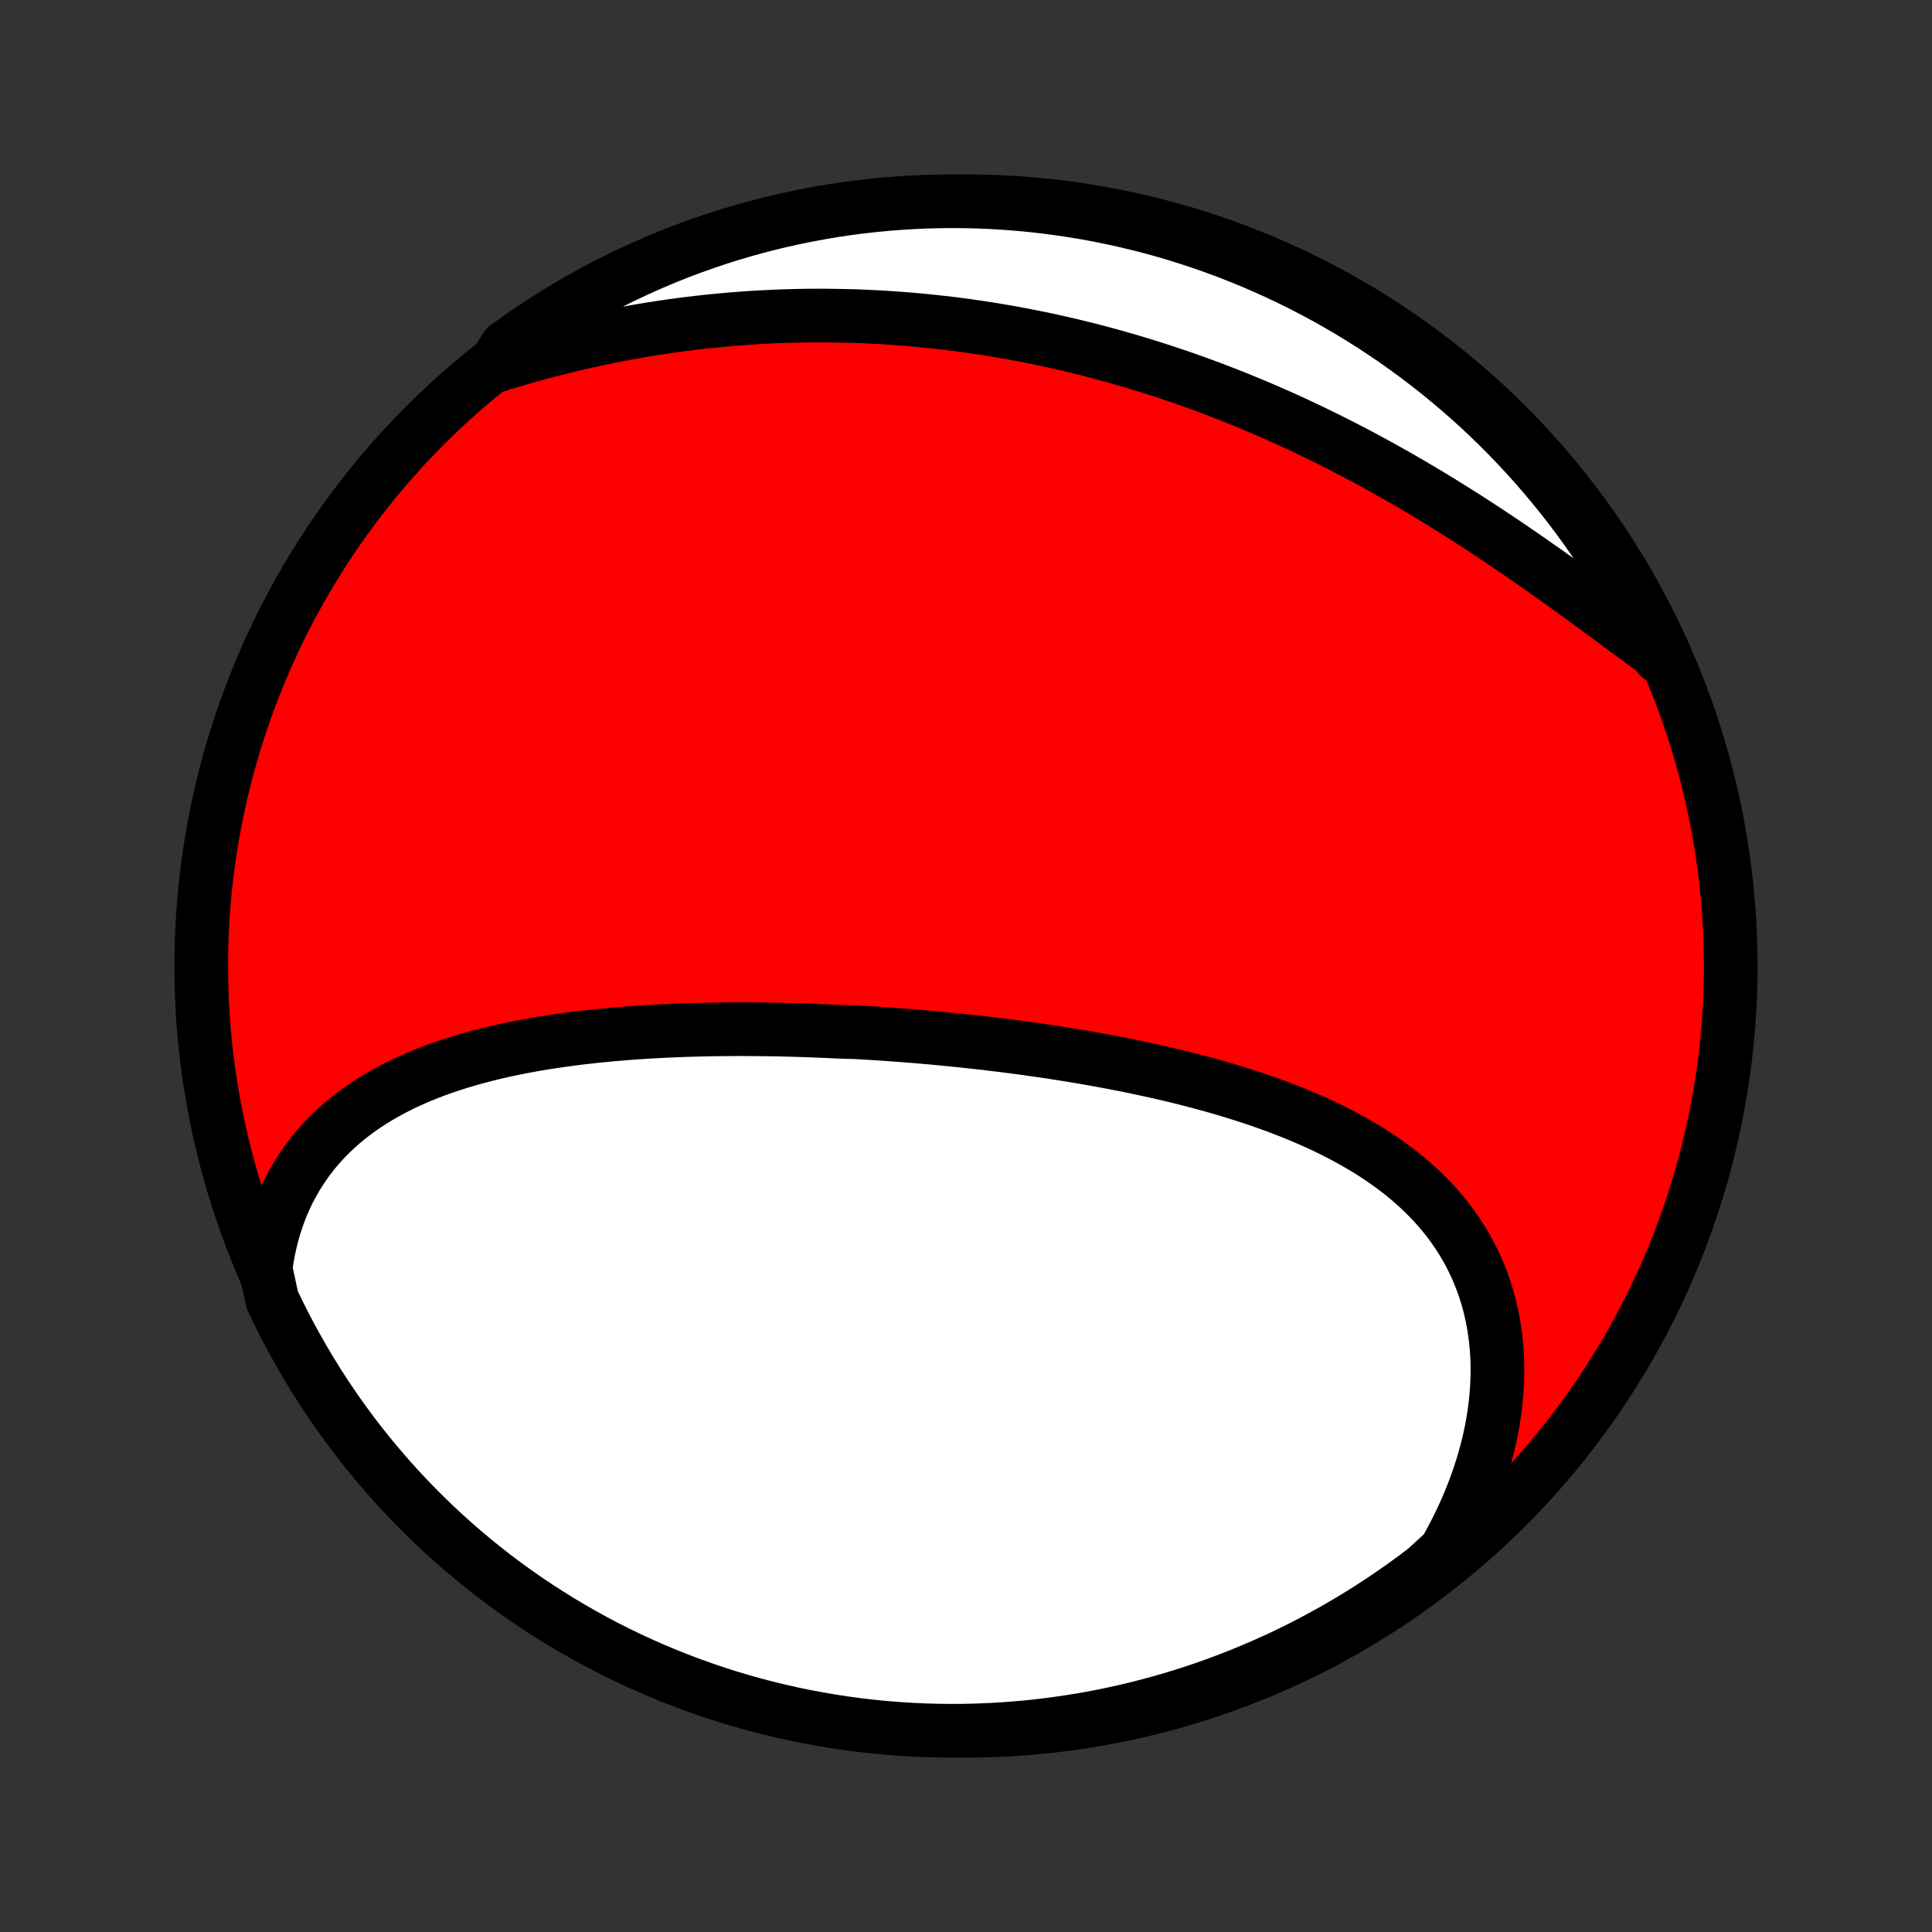<?xml version="1.0" encoding="utf-8" standalone="no"?>
<!DOCTYPE svg PUBLIC "-//W3C//DTD SVG 1.1//EN"
  "http://www.w3.org/Graphics/SVG/1.1/DTD/svg11.dtd">
<!-- Created with matplotlib (http://matplotlib.org/) -->
<svg height="72pt" version="1.1" viewBox="0 0 72 72" width="72pt" xmlns="http://www.w3.org/2000/svg" xmlns:xlink="http://www.w3.org/1999/xlink">
 <rect x="0" y="0" width="72" height="72" fill="#333333" stroke="none"/>
 <defs>
  <style type="text/css">
*{stroke-linecap:butt;stroke-linejoin:round;}
  </style>
 </defs>
 <g id="figure_1">
  <g id="patch_1">
   <path d="
M0 72
L72 72
L72 0
L0 0
z
" style="fill:none;"/>
  </g>
  <g id="axes_1">
   <g id="PatchCollection_1">
    <defs>
     <path d="
M36 -7.5
C43.558 -7.5 50.808 -10.503 56.153 -15.848
C61.497 -21.192 64.5 -28.442 64.5 -36
C64.5 -43.558 61.497 -50.808 56.153 -56.153
C50.808 -61.497 43.558 -64.5 36 -64.5
C28.442 -64.5 21.192 -61.497 15.848 -56.153
C10.503 -50.808 7.5 -43.558 7.5 -36
C7.5 -28.442 10.503 -21.192 15.848 -15.848
C21.192 -10.503 28.442 -7.5 36 -7.5
z
" id="C0_0_a811fe30f3"/>
     <path d="
M9.895 -24.717
L9.941 -25.039
L9.997 -25.355
L10.062 -25.664
L10.136 -25.966
L10.22 -26.261
L10.312 -26.549
L10.412 -26.829
L10.521 -27.103
L10.638 -27.369
L10.763 -27.628
L10.896 -27.879
L11.035 -28.123
L11.182 -28.36
L11.336 -28.59
L11.496 -28.812
L11.662 -29.027
L11.835 -29.235
L12.013 -29.436
L12.197 -29.63
L12.387 -29.818
L12.581 -29.998
L12.78 -30.173
L12.984 -30.341
L13.193 -30.502
L13.405 -30.658
L13.622 -30.808
L13.842 -30.951
L14.066 -31.09
L14.293 -31.222
L14.524 -31.35
L14.757 -31.472
L14.993 -31.59
L15.233 -31.702
L15.474 -31.81
L15.718 -31.913
L15.964 -32.012
L16.212 -32.107
L16.462 -32.197
L16.714 -32.284
L16.968 -32.366
L17.223 -32.445
L17.479 -32.521
L17.737 -32.593
L17.996 -32.661
L18.256 -32.727
L18.517 -32.789
L18.779 -32.849
L19.042 -32.905
L19.306 -32.959
L19.57 -33.01
L19.835 -33.058
L20.101 -33.104
L20.367 -33.148
L20.634 -33.189
L20.9 -33.228
L21.168 -33.264
L21.435 -33.299
L21.703 -33.332
L21.971 -33.362
L22.239 -33.391
L22.507 -33.418
L22.775 -33.443
L23.044 -33.467
L23.312 -33.488
L23.581 -33.509
L23.849 -33.527
L24.118 -33.544
L24.386 -33.56
L24.655 -33.574
L24.923 -33.587
L25.191 -33.598
L25.46 -33.608
L25.728 -33.617
L25.996 -33.624
L26.264 -33.631
L26.532 -33.636
L26.8 -33.64
L27.068 -33.642
L27.336 -33.644
L27.604 -33.645
L27.871 -33.644
L28.139 -33.642
L28.407 -33.64
L28.674 -33.636
L28.942 -33.632
L29.209 -33.626
L29.477 -33.619
L29.745 -33.611
L30.012 -33.603
L30.28 -33.593
L30.548 -33.583
L30.816 -33.572
L31.083 -33.559
L31.351 -33.546
L31.888 -33.532
L32.156 -33.517
L32.424 -33.501
L32.693 -33.484
L32.962 -33.466
L33.231 -33.447
L33.5 -33.427
L33.77 -33.407
L34.039 -33.385
L34.309 -33.363
L34.58 -33.339
L34.85 -33.315
L35.121 -33.289
L35.392 -33.263
L35.663 -33.236
L35.935 -33.208
L36.207 -33.178
L36.48 -33.148
L36.752 -33.117
L37.025 -33.084
L37.299 -33.051
L37.573 -33.017
L37.847 -32.981
L38.121 -32.944
L38.396 -32.906
L38.672 -32.867
L38.947 -32.827
L39.223 -32.786
L39.499 -32.743
L39.776 -32.699
L40.053 -32.654
L40.33 -32.607
L40.608 -32.559
L40.886 -32.51
L41.164 -32.459
L41.442 -32.407
L41.721 -32.353
L41.999 -32.298
L42.278 -32.241
L42.557 -32.182
L42.836 -32.122
L43.115 -32.06
L43.395 -31.996
L43.674 -31.931
L43.952 -31.863
L44.231 -31.794
L44.51 -31.722
L44.788 -31.648
L45.066 -31.573
L45.343 -31.495
L45.62 -31.415
L45.896 -31.332
L46.171 -31.247
L46.446 -31.159
L46.72 -31.069
L46.993 -30.977
L47.264 -30.881
L47.535 -30.783
L47.804 -30.681
L48.072 -30.577
L48.338 -30.47
L48.602 -30.359
L48.864 -30.246
L49.125 -30.128
L49.383 -30.008
L49.639 -29.884
L49.892 -29.756
L50.143 -29.624
L50.391 -29.488
L50.636 -29.349
L50.877 -29.206
L51.115 -29.058
L51.35 -28.906
L51.581 -28.749
L51.808 -28.588
L52.031 -28.423
L52.249 -28.253
L52.462 -28.078
L52.671 -27.899
L52.875 -27.714
L53.074 -27.525
L53.267 -27.331
L53.455 -27.131
L53.636 -26.927
L53.812 -26.718
L53.982 -26.503
L54.145 -26.283
L54.301 -26.058
L54.451 -25.828
L54.593 -25.593
L54.728 -25.353
L54.857 -25.108
L54.977 -24.858
L55.09 -24.603
L55.195 -24.343
L55.292 -24.078
L55.381 -23.809
L55.462 -23.536
L55.534 -23.258
L55.599 -22.976
L55.654 -22.689
L55.701 -22.399
L55.739 -22.106
L55.769 -21.808
L55.79 -21.508
L55.802 -21.204
L55.805 -20.898
L55.799 -20.588
L55.784 -20.277
L55.761 -19.963
L55.728 -19.647
L55.687 -19.329
L55.637 -19.009
L55.578 -18.689
L55.51 -18.367
L55.433 -18.044
L55.347 -17.721
L55.253 -17.397
L55.151 -17.073
L55.039 -16.749
L54.919 -16.425
L54.791 -16.102
L54.655 -15.779
L54.51 -15.458
L54.357 -15.137
L54.196 -14.818
L54.027 -14.5
L53.85 -14.184
L53.503 -13.87
L53.108 -13.508
L52.707 -13.206
L52.302 -12.911
L51.891 -12.623
L51.476 -12.342
L51.056 -12.068
L50.632 -11.802
L50.202 -11.543
L49.769 -11.291
L49.331 -11.047
L48.89 -10.81
L48.444 -10.581
L47.995 -10.36
L47.542 -10.147
L47.085 -9.942
L46.625 -9.744
L46.162 -9.555
L45.696 -9.373
L45.227 -9.2
L44.755 -9.035
L44.28 -8.878
L43.803 -8.729
L43.323 -8.589
L42.842 -8.457
L42.358 -8.333
L41.872 -8.218
L41.384 -8.111
L40.895 -8.013
L40.404 -7.923
L39.912 -7.842
L39.419 -7.77
L38.924 -7.706
L38.429 -7.65
L37.933 -7.604
L37.437 -7.566
L36.94 -7.536
L36.443 -7.516
L35.945 -7.503
L35.448 -7.5
L34.95 -7.505
L34.454 -7.519
L33.957 -7.542
L33.461 -7.573
L32.966 -7.613
L32.472 -7.662
L31.979 -7.719
L31.487 -7.785
L30.997 -7.86
L30.508 -7.943
L30.021 -8.034
L29.535 -8.134
L29.052 -8.243
L28.571 -8.36
L28.092 -8.485
L27.615 -8.619
L27.141 -8.761
L26.669 -8.912
L26.201 -9.071
L25.735 -9.238
L25.273 -9.413
L24.814 -9.596
L24.358 -9.787
L23.906 -9.986
L23.457 -10.194
L23.012 -10.409
L22.572 -10.631
L22.135 -10.862
L21.703 -11.1
L21.274 -11.346
L20.851 -11.599
L20.432 -11.86
L20.017 -12.128
L19.608 -12.403
L19.204 -12.686
L18.804 -12.975
L18.41 -13.272
L18.022 -13.575
L17.639 -13.886
L17.261 -14.203
L16.889 -14.527
L16.523 -14.857
L16.163 -15.194
L15.809 -15.537
L15.461 -15.886
L15.119 -16.242
L14.784 -16.603
L14.455 -16.971
L14.133 -17.344
L13.817 -17.723
L13.508 -18.107
L13.206 -18.497
L12.911 -18.892
L12.623 -19.293
L12.342 -19.698
L12.068 -20.109
L11.802 -20.524
L11.543 -20.944
L11.291 -21.369
L11.047 -21.798
L10.81 -22.231
L10.581 -22.669
L10.36 -23.11
L10.147 -23.556
z
" id="C0_1_b0d50b5845"/>
     <path d="
M18.409 -58.347
L18.755 -58.455
L19.102 -58.559
L19.448 -58.66
L19.795 -58.759
L20.142 -58.854
L20.49 -58.946
L20.837 -59.034
L21.184 -59.12
L21.532 -59.202
L21.879 -59.281
L22.226 -59.357
L22.573 -59.43
L22.919 -59.499
L23.266 -59.565
L23.612 -59.628
L23.957 -59.688
L24.303 -59.745
L24.647 -59.798
L24.992 -59.849
L25.335 -59.896
L25.679 -59.94
L26.022 -59.981
L26.364 -60.019
L26.706 -60.053
L27.047 -60.085
L27.387 -60.114
L27.727 -60.14
L28.067 -60.163
L28.406 -60.182
L28.744 -60.199
L29.082 -60.213
L29.419 -60.224
L29.755 -60.232
L30.091 -60.238
L30.427 -60.24
L30.761 -60.24
L31.095 -60.236
L31.429 -60.23
L31.762 -60.222
L32.095 -60.21
L32.427 -60.196
L32.758 -60.179
L33.089 -60.159
L33.42 -60.136
L33.75 -60.111
L34.08 -60.083
L34.409 -60.053
L34.738 -60.019
L35.066 -59.983
L35.394 -59.945
L35.721 -59.903
L36.049 -59.859
L36.376 -59.813
L36.702 -59.764
L37.029 -59.712
L37.354 -59.657
L37.68 -59.6
L38.006 -59.54
L38.331 -59.477
L38.656 -59.412
L38.98 -59.344
L39.305 -59.274
L39.629 -59.201
L39.953 -59.125
L40.278 -59.046
L40.601 -58.965
L40.925 -58.881
L41.249 -58.794
L41.572 -58.705
L41.895 -58.613
L42.219 -58.518
L42.542 -58.421
L42.865 -58.32
L43.188 -58.217
L43.511 -58.111
L43.834 -58.003
L44.157 -57.892
L44.479 -57.777
L44.802 -57.66
L45.124 -57.541
L45.447 -57.418
L45.769 -57.293
L46.091 -57.165
L46.413 -57.034
L46.736 -56.9
L47.057 -56.764
L47.379 -56.624
L47.7 -56.482
L48.022 -56.337
L48.343 -56.189
L48.664 -56.038
L48.985 -55.885
L49.305 -55.729
L49.625 -55.57
L49.945 -55.408
L50.264 -55.244
L50.583 -55.077
L50.902 -54.907
L51.22 -54.735
L51.537 -54.56
L51.854 -54.383
L52.171 -54.203
L52.486 -54.021
L52.802 -53.836
L53.116 -53.649
L53.43 -53.46
L53.742 -53.269
L54.054 -53.075
L54.365 -52.88
L54.675 -52.683
L54.984 -52.484
L55.292 -52.283
L55.599 -52.081
L55.904 -51.877
L56.209 -51.672
L56.511 -51.465
L56.813 -51.258
L57.113 -51.049
L57.412 -50.84
L57.709 -50.63
L58.005 -50.42
L58.299 -50.209
L58.591 -49.999
L58.882 -49.788
L59.17 -49.578
L59.457 -49.368
L59.742 -49.158
L60.026 -48.95
L60.307 -48.742
L60.586 -48.535
L60.863 -48.33
L61.138 -48.127
L61.411 -47.925
L61.682 -47.725
L61.84 -47.527
L61.626 -48.022
L61.405 -48.471
L61.176 -48.917
L60.939 -49.358
L60.694 -49.795
L60.442 -50.229
L60.182 -50.657
L59.916 -51.082
L59.641 -51.502
L59.36 -51.916
L59.072 -52.327
L58.776 -52.732
L58.474 -53.132
L58.164 -53.527
L57.848 -53.916
L57.525 -54.3
L57.196 -54.679
L56.86 -55.052
L56.518 -55.419
L56.17 -55.78
L55.816 -56.135
L55.455 -56.484
L55.089 -56.827
L54.716 -57.163
L54.338 -57.493
L53.955 -57.816
L53.566 -58.133
L53.171 -58.443
L52.772 -58.746
L52.367 -59.042
L51.958 -59.332
L51.543 -59.614
L51.124 -59.889
L50.7 -60.156
L50.271 -60.416
L49.839 -60.669
L49.402 -60.915
L48.961 -61.152
L48.516 -61.383
L48.067 -61.605
L47.614 -61.819
L47.159 -62.026
L46.699 -62.225
L46.236 -62.416
L45.771 -62.598
L45.302 -62.773
L44.831 -62.939
L44.356 -63.097
L43.879 -63.248
L43.4 -63.389
L42.919 -63.523
L42.435 -63.647
L41.95 -63.764
L41.462 -63.872
L40.973 -63.972
L40.483 -64.063
L39.991 -64.145
L39.498 -64.219
L39.004 -64.284
L38.508 -64.341
L38.013 -64.389
L37.516 -64.429
L37.019 -64.46
L36.522 -64.482
L36.025 -64.495
L35.527 -64.5
L35.03 -64.496
L34.533 -64.484
L34.037 -64.462
L33.541 -64.432
L33.045 -64.394
L32.551 -64.346
L32.058 -64.291
L31.566 -64.226
L31.075 -64.153
L30.586 -64.071
L30.099 -63.981
L29.613 -63.882
L29.129 -63.775
L28.648 -63.659
L28.168 -63.535
L27.691 -63.403
L27.216 -63.262
L26.745 -63.113
L26.276 -62.955
L25.81 -62.79
L25.347 -62.616
L24.887 -62.434
L24.431 -62.244
L23.978 -62.046
L23.529 -61.84
L23.083 -61.626
L22.642 -61.405
L22.204 -61.176
L21.771 -60.939
L21.343 -60.694
L20.918 -60.442
L20.498 -60.182
L20.084 -59.916
L19.673 -59.641
L19.268 -59.36
L18.868 -59.072
z
" id="C0_2_d285848b18"/>
    </defs>
    <g clip-path="url(#p1bffca34e9)">
     <use style="fill:#ff0000;stroke:#000000;stroke-width:2.0;" x="0.0" xlink:href="#C0_0_a811fe30f3" y="72.0"/>
    </g>
    <g clip-path="url(#p1bffca34e9)">
     <use style="fill:#ffffff;stroke:#000000;stroke-width:2.0;" x="0.0" xlink:href="#C0_1_b0d50b5845" y="72.0"/>
    </g>
    <g clip-path="url(#p1bffca34e9)">
     <use style="fill:#ffffff;stroke:#000000;stroke-width:2.0;" x="0.0" xlink:href="#C0_2_d285848b18" y="72.0"/>
    </g>
   </g>
  </g>
 </g>
 <defs>
  <clipPath id="p1bffca34e9">
   <rect height="72.0" width="72.0" x="0.0" y="0.0"/>
  </clipPath>
 </defs>
</svg>
